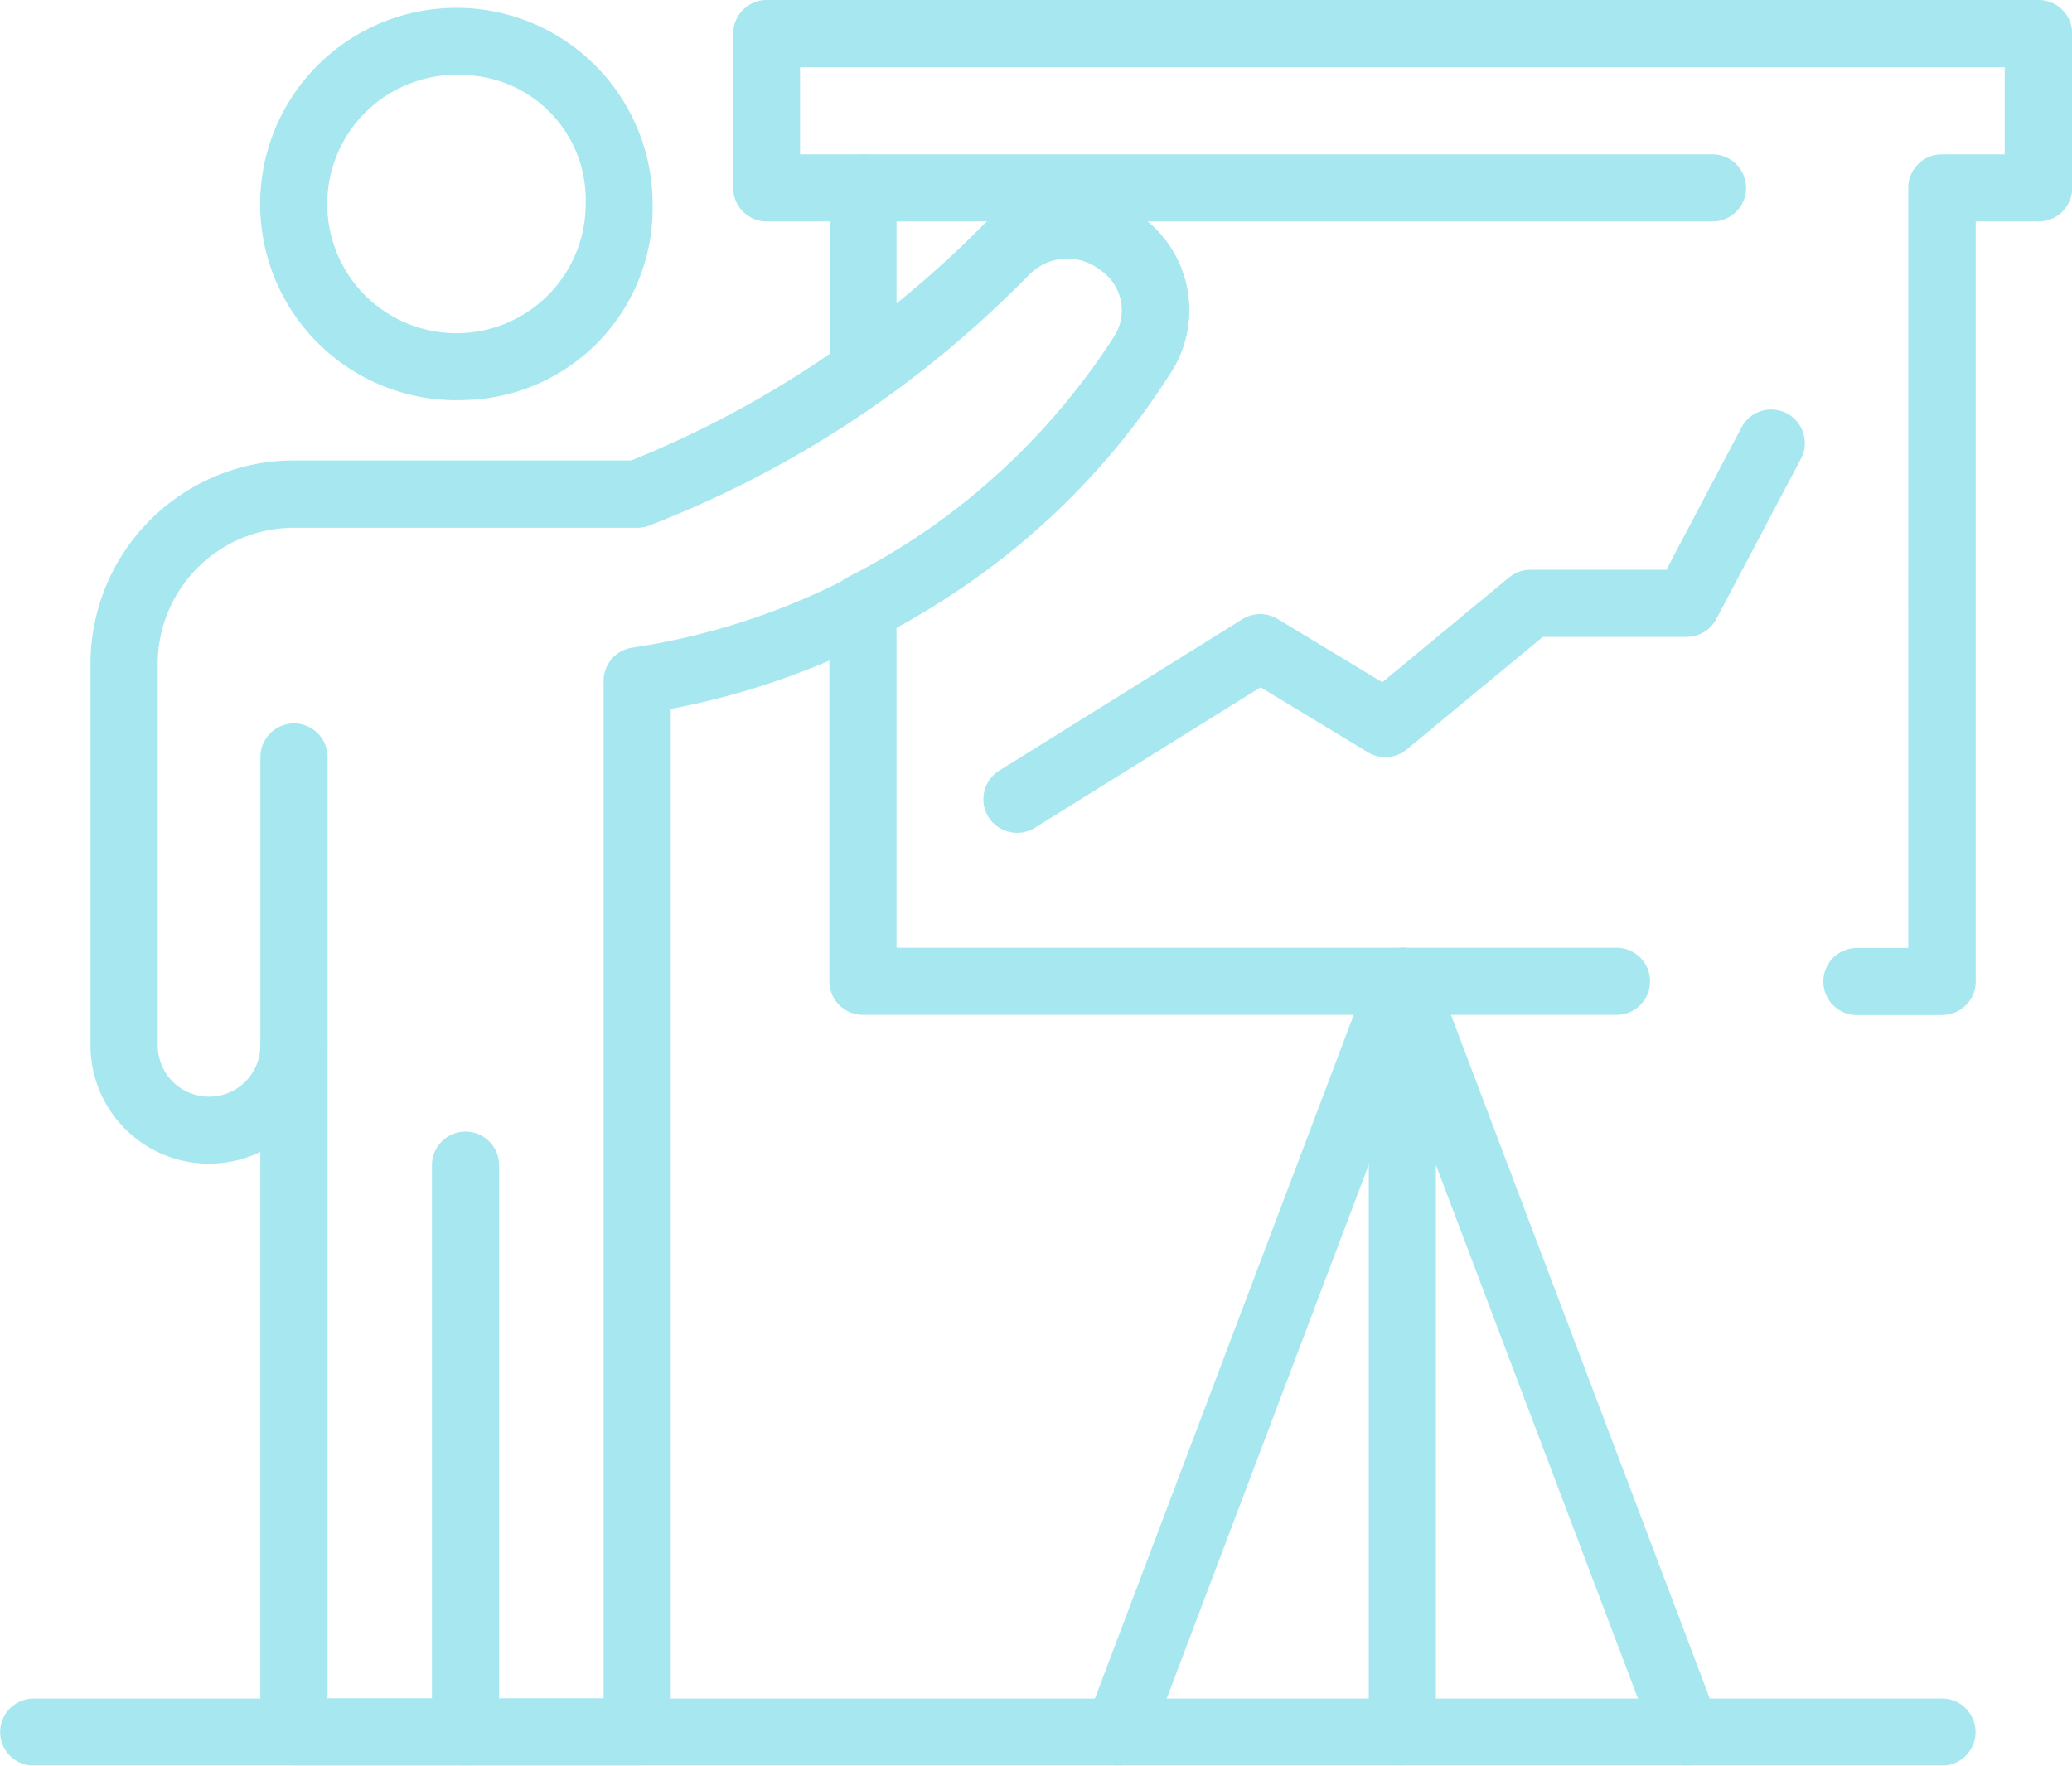 <svg xmlns="http://www.w3.org/2000/svg" width="56.496" height="48.147" viewBox="0 0 56.496 48.147">
  <g id="Grupo_146539" data-name="Grupo 146539" transform="translate(-1182.752 -9089.854)">
    <g id="_12" data-name="12" transform="translate(1182.752 9089.854)" opacity="0.5">
      <path id="Trazado_200412" data-name="Trazado 200412" d="M95.415,74a5.35,5.35,0,1,1,5.1-5.345A5.236,5.236,0,0,1,95.415,74Zm0-8.859a3.523,3.523,0,1,0,3.275,3.514A3.4,3.4,0,0,0,95.415,65.14Z" transform="translate(-82.721 -63.092)" fill="#4dd0e1"/>
      <path id="Trazado_200413" data-name="Trazado 200413" d="M106.425,191.758a.915.915,0,0,1-.915-.915V175.385a.915.915,0,0,1,1.83,0v15.458A.915.915,0,0,1,106.425,191.758Z" transform="translate(-93.732 -143.612)" fill="#4dd0e1"/>
      <path id="Trazado_200414" data-name="Trazado 200414" d="M115.726,232.38H63.7a.915.915,0,0,1,0-1.83h52.031a.915.915,0,0,1,0,1.83Z" transform="translate(-62.78 -184.233)" fill="#4dd0e1"/>
      <path id="Trazado_200415" data-name="Trazado 200415" d="M170.98,178.582a.9.9,0,0,1-.325-.061.914.914,0,0,1-.532-1.18l7.748-20.469a.915.915,0,0,1,1.712.648l-7.748,20.469a.917.917,0,0,1-.857.593Z" transform="translate(-140.491 -130.435)" fill="#4dd0e1"/>
      <path id="Trazado_200416" data-name="Trazado 200416" d="M206.844,178.581a.919.919,0,0,1-.857-.593L200.01,162.2v15.461a.915.915,0,0,1-1.83,0V157.194a.916.916,0,0,1,1.772-.325l7.748,20.469a.915.915,0,0,1-.532,1.18.9.9,0,0,1-.325.061Z" transform="translate(-160.858 -130.434)" fill="#4dd0e1"/>
      <path id="Trazado_200417" data-name="Trazado 200417" d="M161,114.573a.918.918,0,0,1-.485-1.7l6.626-4.126a.917.917,0,0,1,.959-.006l2.853,1.726,3.465-2.864A.914.914,0,0,1,175,107.4h3.7l2.048-3.881a.916.916,0,0,1,1.621.854l-2.307,4.369a.918.918,0,0,1-.81.488h-3.92L171.62,112.3a.918.918,0,0,1-1.058.077l-2.927-1.772-6.15,3.829a.92.92,0,0,1-.485.138Z" transform="translate(-133.264 -91.863)" fill="#4dd0e1"/>
      <path id="Trazado_200418" data-name="Trazado 200418" d="M86.637,124.376H77.276a.915.915,0,0,1-.915-.915V107.641a3.23,3.23,0,0,1-4.631-2.911v-10.4a5.552,5.552,0,0,1,5.546-5.546h9.2a28.228,28.228,0,0,0,9.573-6.395,3.29,3.29,0,0,1,4.341-.245,3.14,3.14,0,0,1,.83,4.184A20.823,20.823,0,0,1,87.552,95.56v27.9a.915.915,0,0,1-.915.915Zm-8.443-1.833h7.528V94.791a.913.913,0,0,1,.772-.9,18.982,18.982,0,0,0,13.159-8.5,1.323,1.323,0,0,0-.383-1.794,1.456,1.456,0,0,0-1.921.094,29.065,29.065,0,0,1-10.428,6.886.911.911,0,0,1-.284.044H77.276a3.716,3.716,0,0,0-3.713,3.713v10.4a1.4,1.4,0,1,0,2.8,0,.915.915,0,1,1,1.83,0V122.54Z" transform="translate(-69.263 -76.229)" fill="#4dd0e1"/>
      <path id="Trazado_200419" data-name="Trazado 200419" d="M89.455,143.779a.915.915,0,0,1-.915-.915v-7.859a.915.915,0,0,1,1.83,0v7.859A.915.915,0,0,1,89.455,143.779Z" transform="translate(-81.439 -114.362)" fill="#4dd0e1"/>
      <path id="Trazado_200420" data-name="Trazado 200420" d="M168.249,90.2h-2.315a.915.915,0,1,1,0-1.83h1.4V67.644a.915.915,0,0,1,.915-.915h1.715V64.353H137.118v2.376h1.715a.915.915,0,0,1,.915.915v3.151a30.03,30.03,0,0,0,2.346-2.111,3.29,3.29,0,0,1,4.341-.245,3.14,3.14,0,0,1,.83,4.184,20.072,20.072,0,0,1-7.517,7v8.741h19.631a.915.915,0,1,1,0,1.83H138.832a.915.915,0,0,1-.915-.915V79.075a.92.92,0,0,1,.5-.816,18.576,18.576,0,0,0,7.283-6.582,1.323,1.323,0,0,0-.383-1.794,1.456,1.456,0,0,0-1.921.094,32.275,32.275,0,0,1-4.024,3.41.915.915,0,0,1-1.447-.744V68.559h-1.715a.915.915,0,0,1-.915-.915V63.435a.915.915,0,0,1,.915-.915h34.679a.915.915,0,0,1,.915.915v4.209a.915.915,0,0,1-.915.915h-1.715V89.282a.915.915,0,0,1-.915.915Z" transform="translate(-115.303 -62.52)" fill="#4dd0e1"/>
      <path id="Trazado_200421" data-name="Trazado 200421" d="M168.9,79.62H145.735a.915.915,0,1,1,0-1.83H168.9a.915.915,0,1,1,0,1.83Z" transform="translate(-122.206 -73.581)" fill="#4dd0e1"/>
    </g>
  </g>
</svg>
